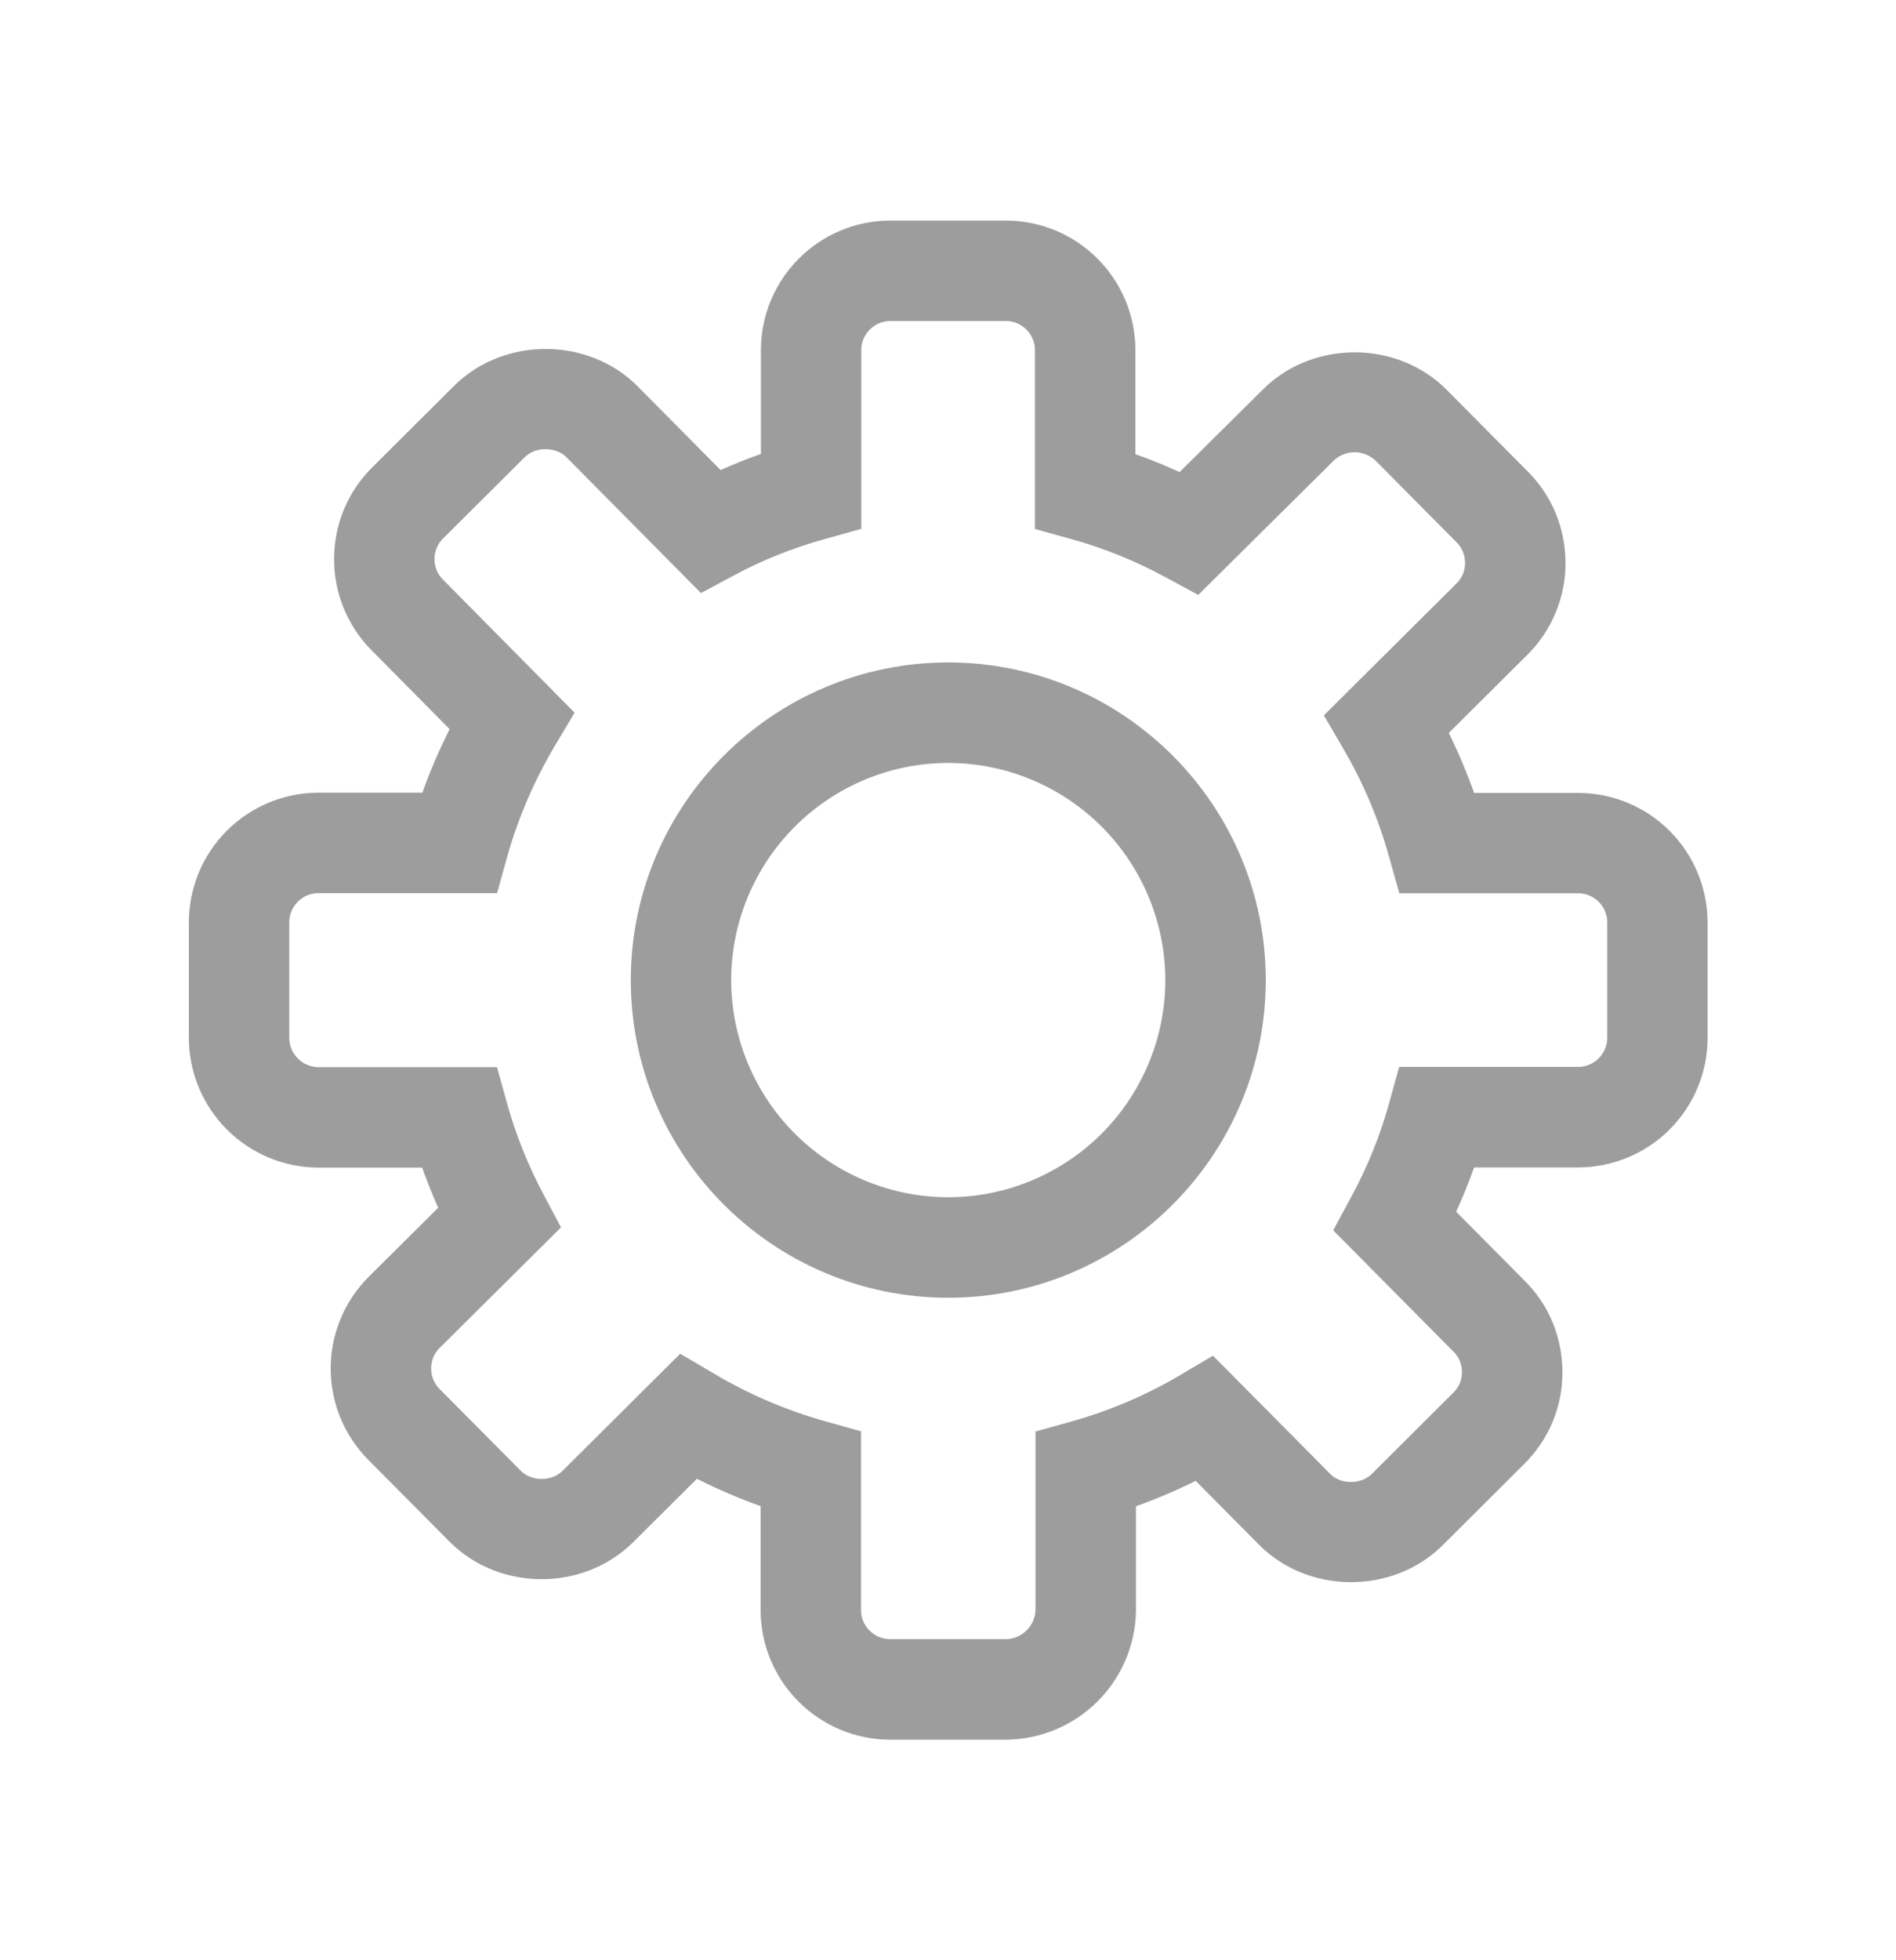 <svg width="30" height="31" viewBox="0 0 30 31" fill="none" xmlns="http://www.w3.org/2000/svg">
  <path
    d="M15.912 27.012H14.086C13.676 27.012 13.282 26.848 12.991 26.558C12.7 26.268 12.536 25.875 12.535 25.464V23.459C11.98 23.286 11.444 23.056 10.936 22.772L9.662 24.038C9.067 24.623 8.058 24.617 7.472 24.032L6.181 22.733C5.892 22.441 5.731 22.047 5.732 21.637C5.734 21.226 5.898 20.833 6.189 20.544L7.536 19.206C7.338 18.806 7.172 18.391 7.039 17.965H5.037C4.626 17.963 4.233 17.799 3.943 17.508C3.652 17.217 3.489 16.823 3.488 16.412V14.586C3.489 14.175 3.652 13.781 3.942 13.491C4.232 13.2 4.626 13.037 5.037 13.036H7.042C7.215 12.482 7.445 11.947 7.728 11.44L6.235 9.932C6.091 9.788 5.978 9.616 5.901 9.428C5.823 9.239 5.785 9.037 5.786 8.833C5.787 8.629 5.828 8.428 5.907 8.241C5.986 8.054 6.101 7.884 6.247 7.741L7.542 6.452C8.135 5.87 9.15 5.876 9.733 6.46L11.296 8.037C11.692 7.839 12.109 7.672 12.54 7.54V5.537C12.54 4.683 13.235 3.988 14.089 3.988H15.917C16.328 3.989 16.721 4.152 17.011 4.443C17.302 4.733 17.465 5.126 17.465 5.537V7.543C17.913 7.681 18.347 7.857 18.765 8.07L20.343 6.506C20.938 5.922 21.949 5.93 22.533 6.514L23.822 7.812C24.111 8.101 24.271 8.491 24.271 8.908C24.271 9.112 24.23 9.313 24.151 9.501C24.073 9.689 23.958 9.859 23.813 10.002L22.311 11.495C22.58 11.987 22.799 12.505 22.964 13.04H24.971C25.382 13.04 25.775 13.204 26.065 13.494C26.355 13.784 26.518 14.178 26.519 14.588V16.412C26.519 16.823 26.356 17.216 26.066 17.507C25.776 17.798 25.382 17.961 24.971 17.962H22.964C22.826 18.41 22.649 18.846 22.436 19.263L23.773 20.61C24.062 20.895 24.222 21.285 24.222 21.706C24.222 22.118 24.059 22.506 23.764 22.798L22.469 24.088C21.873 24.672 20.856 24.661 20.279 24.079L19.015 22.805C18.521 23.077 18.005 23.296 17.474 23.461V25.467C17.468 25.877 17.3 26.269 17.008 26.558C16.716 26.846 16.323 27.009 15.912 27.012ZM10.842 22.035L11.039 22.151C11.625 22.499 12.254 22.769 12.909 22.954L13.124 23.014V25.462C13.124 25.991 13.556 26.422 14.086 26.422H15.912C16.168 26.421 16.412 26.32 16.594 26.14C16.776 25.961 16.88 25.718 16.885 25.463V23.018L17.1 22.958C17.736 22.779 18.347 22.519 18.916 22.184L19.112 22.068L20.696 23.664C21.053 24.024 21.685 24.03 22.054 23.668L23.348 22.379C23.531 22.198 23.632 21.959 23.632 21.705C23.632 21.443 23.534 21.202 23.356 21.026L21.711 19.368L21.815 19.175C22.094 18.663 22.31 18.128 22.459 17.588L22.519 17.372H24.971C25.5 17.372 25.931 16.941 25.931 16.41V14.587C25.931 14.058 25.5 13.627 24.971 13.627H22.52L22.459 13.411C22.282 12.774 22.023 12.162 21.689 11.592L21.574 11.395L23.397 9.583C23.581 9.401 23.681 9.16 23.681 8.906C23.681 8.646 23.583 8.405 23.404 8.226L22.116 6.928C21.933 6.752 21.69 6.653 21.436 6.652C21.183 6.651 20.939 6.749 20.756 6.924L18.871 8.792L18.679 8.688C18.175 8.415 17.643 8.199 17.091 8.045L16.875 7.985V5.537C16.875 5.008 16.445 4.577 15.916 4.577H14.088C13.559 4.577 13.128 5.007 13.128 5.537V7.984L12.913 8.044C12.374 8.194 11.858 8.4 11.378 8.658L11.184 8.762L9.314 6.875C8.954 6.516 8.322 6.511 7.954 6.872L6.66 8.159C6.57 8.248 6.499 8.353 6.45 8.469C6.401 8.585 6.375 8.71 6.375 8.836C6.374 8.962 6.398 9.088 6.446 9.205C6.493 9.322 6.564 9.428 6.654 9.518L8.464 11.347L8.348 11.542C8 12.127 7.73 12.755 7.545 13.41L7.485 13.625H5.037C4.508 13.625 4.077 14.056 4.077 14.586V16.412C4.077 16.942 4.508 17.374 5.038 17.376H7.484L7.544 17.592C7.688 18.11 7.894 18.625 8.159 19.125L8.261 19.317L6.605 20.961C6.424 21.14 6.323 21.383 6.322 21.637C6.32 21.892 6.42 22.136 6.599 22.317L7.889 23.615C8.253 23.977 8.88 23.981 9.249 23.619L10.842 22.035Z"
    stroke="#9D9D9D" />
  <path
    d="M15.004 20.023C12.509 20.023 10.481 17.994 10.481 15.5C10.481 13.005 12.51 10.976 15.004 10.976C17.498 10.976 19.528 13.006 19.528 15.5C19.527 17.994 17.498 20.023 15.004 20.023ZM15.004 11.565C13.96 11.566 12.96 11.981 12.223 12.719C11.485 13.457 11.07 14.457 11.069 15.5C11.071 16.543 11.486 17.543 12.223 18.281C12.961 19.018 13.961 19.433 15.004 19.434C16.047 19.433 17.047 19.018 17.785 18.281C18.522 17.543 18.938 16.543 18.939 15.5C18.937 14.457 18.522 13.457 17.785 12.719C17.047 11.982 16.047 11.566 15.004 11.565Z"
    stroke="#9D9D9D" />
</svg>